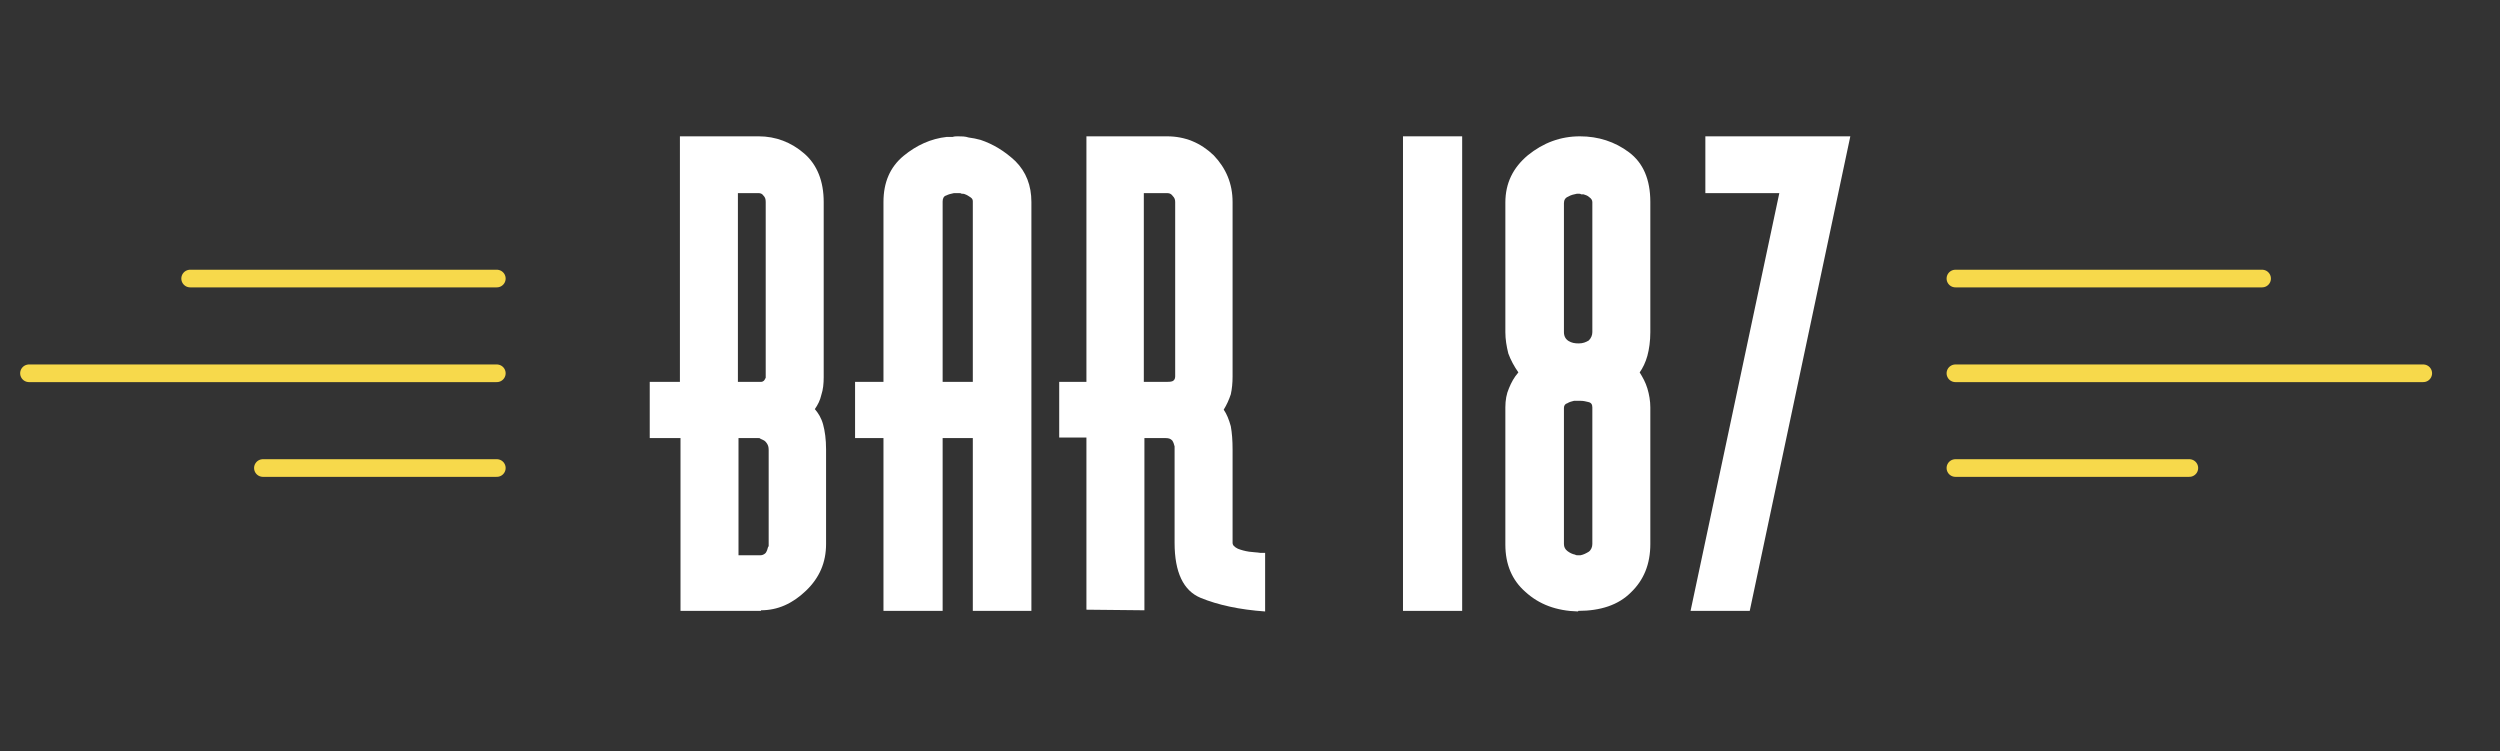 <?xml version="1.0" encoding="UTF-8" standalone="no"?><!DOCTYPE svg PUBLIC "-//W3C//DTD SVG 1.1//EN" "http://www.w3.org/Graphics/SVG/1.1/DTD/svg11.dtd"><svg width="100%" height="100%" viewBox="0 0 496 149" version="1.1" xmlns="http://www.w3.org/2000/svg" xmlns:xlink="http://www.w3.org/1999/xlink" xml:space="preserve" xmlns:serif="http://www.serif.com/" style="fill-rule:evenodd;clip-rule:evenodd;stroke-linecap:round;stroke-linejoin:round;stroke-miterlimit:1.5;"><rect x="0" y="0" width="496" height="149" fill="#333333" stroke="none"/><rect id="Artboard2" x="0" y="0" width="495.5" height="148.12" style="fill:none;"/><g><g transform="matrix(9.783,0,0,9.783,-1156.93,-2073.11)"><g transform="matrix(12,0,0,12,131.292,224.274)"><path d="M0.2,0.002l-0.136,0l0,-0.292l-0.052,0l0,-0.095l0.051,0l0,-0.415l0.133,0c0.029,0 0.055,0.01 0.077,0.029c0.022,0.019 0.033,0.047 0.033,0.082l0,0.296c0,0.011 -0.001,0.021 -0.004,0.03c-0.002,0.009 -0.006,0.017 -0.011,0.024c0.006,0.007 0.011,0.015 0.014,0.026c0.003,0.011 0.005,0.025 0.005,0.042l0,0.16c0,0.031 -0.011,0.057 -0.034,0.079c-0.023,0.022 -0.048,0.033 -0.076,0.033l0,0.001Zm0.013,-0.272c0,-0.005 -0.001,-0.008 -0.003,-0.011c-0.002,-0.003 -0.004,-0.005 -0.007,-0.006c-0.001,-0.001 -0.003,-0.001 -0.004,-0.002c-0.001,-0.001 -0.002,-0.001 -0.003,-0.001l-0.034,0l0,0.198l0.037,0c0.003,0 0.006,-0.001 0.009,-0.004c0.002,-0.003 0.003,-0.006 0.004,-0.01c0.001,-0.001 0.001,-0.001 0.001,-0.002l0,-0.003l0,-0.159Zm-0.005,-0.419c0,-0.005 -0.001,-0.008 -0.004,-0.011c-0.002,-0.003 -0.005,-0.004 -0.008,-0.004l-0.035,0l0,0.319l0.039,0c0.002,0 0.004,-0.001 0.005,-0.002c0.001,-0.001 0.002,-0.003 0.003,-0.005l0,-0.001l0,-0.001l0,-0.295Z" style="fill:#fff;fill-rule:nonzero;"/></g><g transform="matrix(12,0,0,12,135.396,224.274)"><path d="M0.216,0.002l0,-0.292l-0.051,0l0,0.292l-0.1,0l0,-0.292l-0.048,0l0,-0.095l0.048,0l0,-0.304c0,-0.033 0.011,-0.059 0.034,-0.078c0.022,-0.018 0.046,-0.029 0.073,-0.032c0.003,0 0.007,0 0.01,0c0.003,-0.001 0.006,-0.001 0.009,-0.001c0.006,0 0.012,0 0.018,0.002c0.007,0.001 0.013,0.002 0.02,0.004c0.021,0.007 0.041,0.019 0.059,0.036c0.018,0.018 0.027,0.041 0.027,0.069l0,0.691l-0.099,0Zm0,-0.692c0,-0.003 -0.001,-0.005 -0.004,-0.007c-0.003,-0.002 -0.006,-0.004 -0.009,-0.005c-0.002,-0.001 -0.004,-0.001 -0.006,-0.001c-0.001,-0.001 -0.003,-0.001 -0.004,-0.001l-0.009,0c-0.005,0.001 -0.009,0.002 -0.013,0.004c-0.004,0.001 -0.006,0.005 -0.006,0.01l0,0.305l0.051,0l0,-0.305Z" style="fill:#fff;fill-rule:nonzero;"/></g><g transform="matrix(12,0,0,12,139.572,224.274)"><path d="M0.209,-0.113l0,-0.158l0,-0.005c-0.001,-0.004 -0.002,-0.007 -0.004,-0.01c-0.003,-0.003 -0.006,-0.004 -0.011,-0.004l-0.036,0l0,0.291l-0.098,-0.001l0,-0.291l-0.046,0l0,-0.094l0.046,0l0,-0.415l0.136,0c0.031,0 0.057,0.011 0.079,0.032c0.021,0.022 0.032,0.048 0.032,0.079l0,0.295c0,0.011 -0.001,0.021 -0.003,0.03c-0.003,0.009 -0.007,0.018 -0.012,0.026c0.005,0.007 0.009,0.017 0.012,0.028c0.002,0.011 0.003,0.024 0.003,0.039l0,0.158c0,0.004 0.003,0.007 0.009,0.01c0.005,0.002 0.012,0.004 0.019,0.005c0.007,0.001 0.013,0.001 0.019,0.002c0.005,0 0.008,0 0.008,0l0,0.099c-0.043,-0.003 -0.08,-0.011 -0.109,-0.023c-0.029,-0.012 -0.044,-0.043 -0.044,-0.093Zm0.001,-0.576c0,-0.004 -0.001,-0.007 -0.004,-0.01c-0.002,-0.003 -0.005,-0.005 -0.009,-0.005l-0.04,0l0,0.319l0.036,0c0.005,0 0.009,0 0.012,-0.001c0.003,-0.001 0.005,-0.004 0.005,-0.008l0,-0.295Z" style="fill:#fff;fill-rule:nonzero;"/></g><g transform="matrix(12,0,0,12,146.556,224.274)"><rect x="0.013" y="-0.8" width="0.1" height="0.802" style="fill:#fff;fill-rule:nonzero;"/></g><g transform="matrix(12,0,0,12,148.596,224.274)"><path d="M0.139,0.003c-0.037,-0.001 -0.066,-0.012 -0.089,-0.033c-0.023,-0.02 -0.034,-0.047 -0.034,-0.08l0,-0.232c0,-0.012 0.002,-0.023 0.006,-0.032c0.004,-0.01 0.009,-0.019 0.016,-0.027c-0.007,-0.01 -0.013,-0.021 -0.017,-0.032c-0.003,-0.012 -0.005,-0.024 -0.005,-0.036l0,-0.219c0,-0.033 0.013,-0.059 0.038,-0.08c0.026,-0.021 0.055,-0.032 0.088,-0.032c0.031,0 0.059,0.009 0.083,0.027c0.024,0.018 0.036,0.046 0.036,0.084l0,0.22c0,0.015 -0.002,0.029 -0.005,0.04c-0.003,0.011 -0.008,0.021 -0.013,0.028c0.005,0.008 0.01,0.017 0.013,0.027c0.003,0.01 0.005,0.021 0.005,0.032l0,0.231c0,0.034 -0.011,0.061 -0.033,0.082c-0.021,0.021 -0.051,0.031 -0.089,0.031l0,0.001Zm0.024,-0.345c0,-0.005 -0.002,-0.008 -0.007,-0.009c-0.004,-0.001 -0.008,-0.002 -0.013,-0.002l-0.011,0c-0.004,0.001 -0.008,0.002 -0.011,0.004c-0.004,0.001 -0.006,0.004 -0.006,0.008l0,0.23c0,0.005 0.002,0.009 0.006,0.012c0.004,0.003 0.008,0.005 0.013,0.006c0.001,0.001 0.003,0.001 0.004,0.001l0.005,0c0.005,-0.001 0.009,-0.003 0.014,-0.006c0.004,-0.003 0.006,-0.008 0.006,-0.013l0,-0.231Zm0,-0.347c0,-0.003 -0.002,-0.006 -0.005,-0.008c-0.003,-0.003 -0.007,-0.004 -0.01,-0.005c-0.001,0 -0.003,0 -0.004,0c-0.001,-0.001 -0.003,-0.001 -0.004,-0.001l-0.003,0c-0.005,0.001 -0.01,0.002 -0.015,0.005c-0.005,0.002 -0.007,0.006 -0.007,0.011l0,0.218c0,0.007 0.003,0.012 0.008,0.015c0.005,0.003 0.01,0.004 0.017,0.004c0.007,0 0.012,-0.002 0.017,-0.005c0.004,-0.004 0.006,-0.009 0.006,-0.014l0,-0.22Z" style="fill:#fff;fill-rule:nonzero;"/></g><g transform="matrix(12,0,0,12,152.352,224.274)"><path d="M0.116,0.002l-0.1,0l0.15,-0.706l-0.125,0l0,-0.096l0.245,0l-0.17,0.802Z" style="fill:#fff;fill-rule:nonzero;"/></g></g><path d="M98.57,74.06l-92.82,0" style="fill:none;stroke:#f7d94b;stroke-width:3.5px;"/><path d="M98.57,55.264l-60.846,0" style="fill:none;stroke:#f7d94b;stroke-width:3.5px;"/><path d="M98.57,92.856l-46.41,0" style="fill:none;stroke:#f7d94b;stroke-width:3.5px;"/><path d="M387.954,74.06l92.82,0" style="fill:none;stroke:#f7d94b;stroke-width:3.5px;"/><path d="M387.954,55.264l60.846,0" style="fill:none;stroke:#f7d94b;stroke-width:3.5px;"/><path d="M387.954,92.856l46.41,0" style="fill:none;stroke:#f7d94b;stroke-width:3.5px;"/></g></svg>